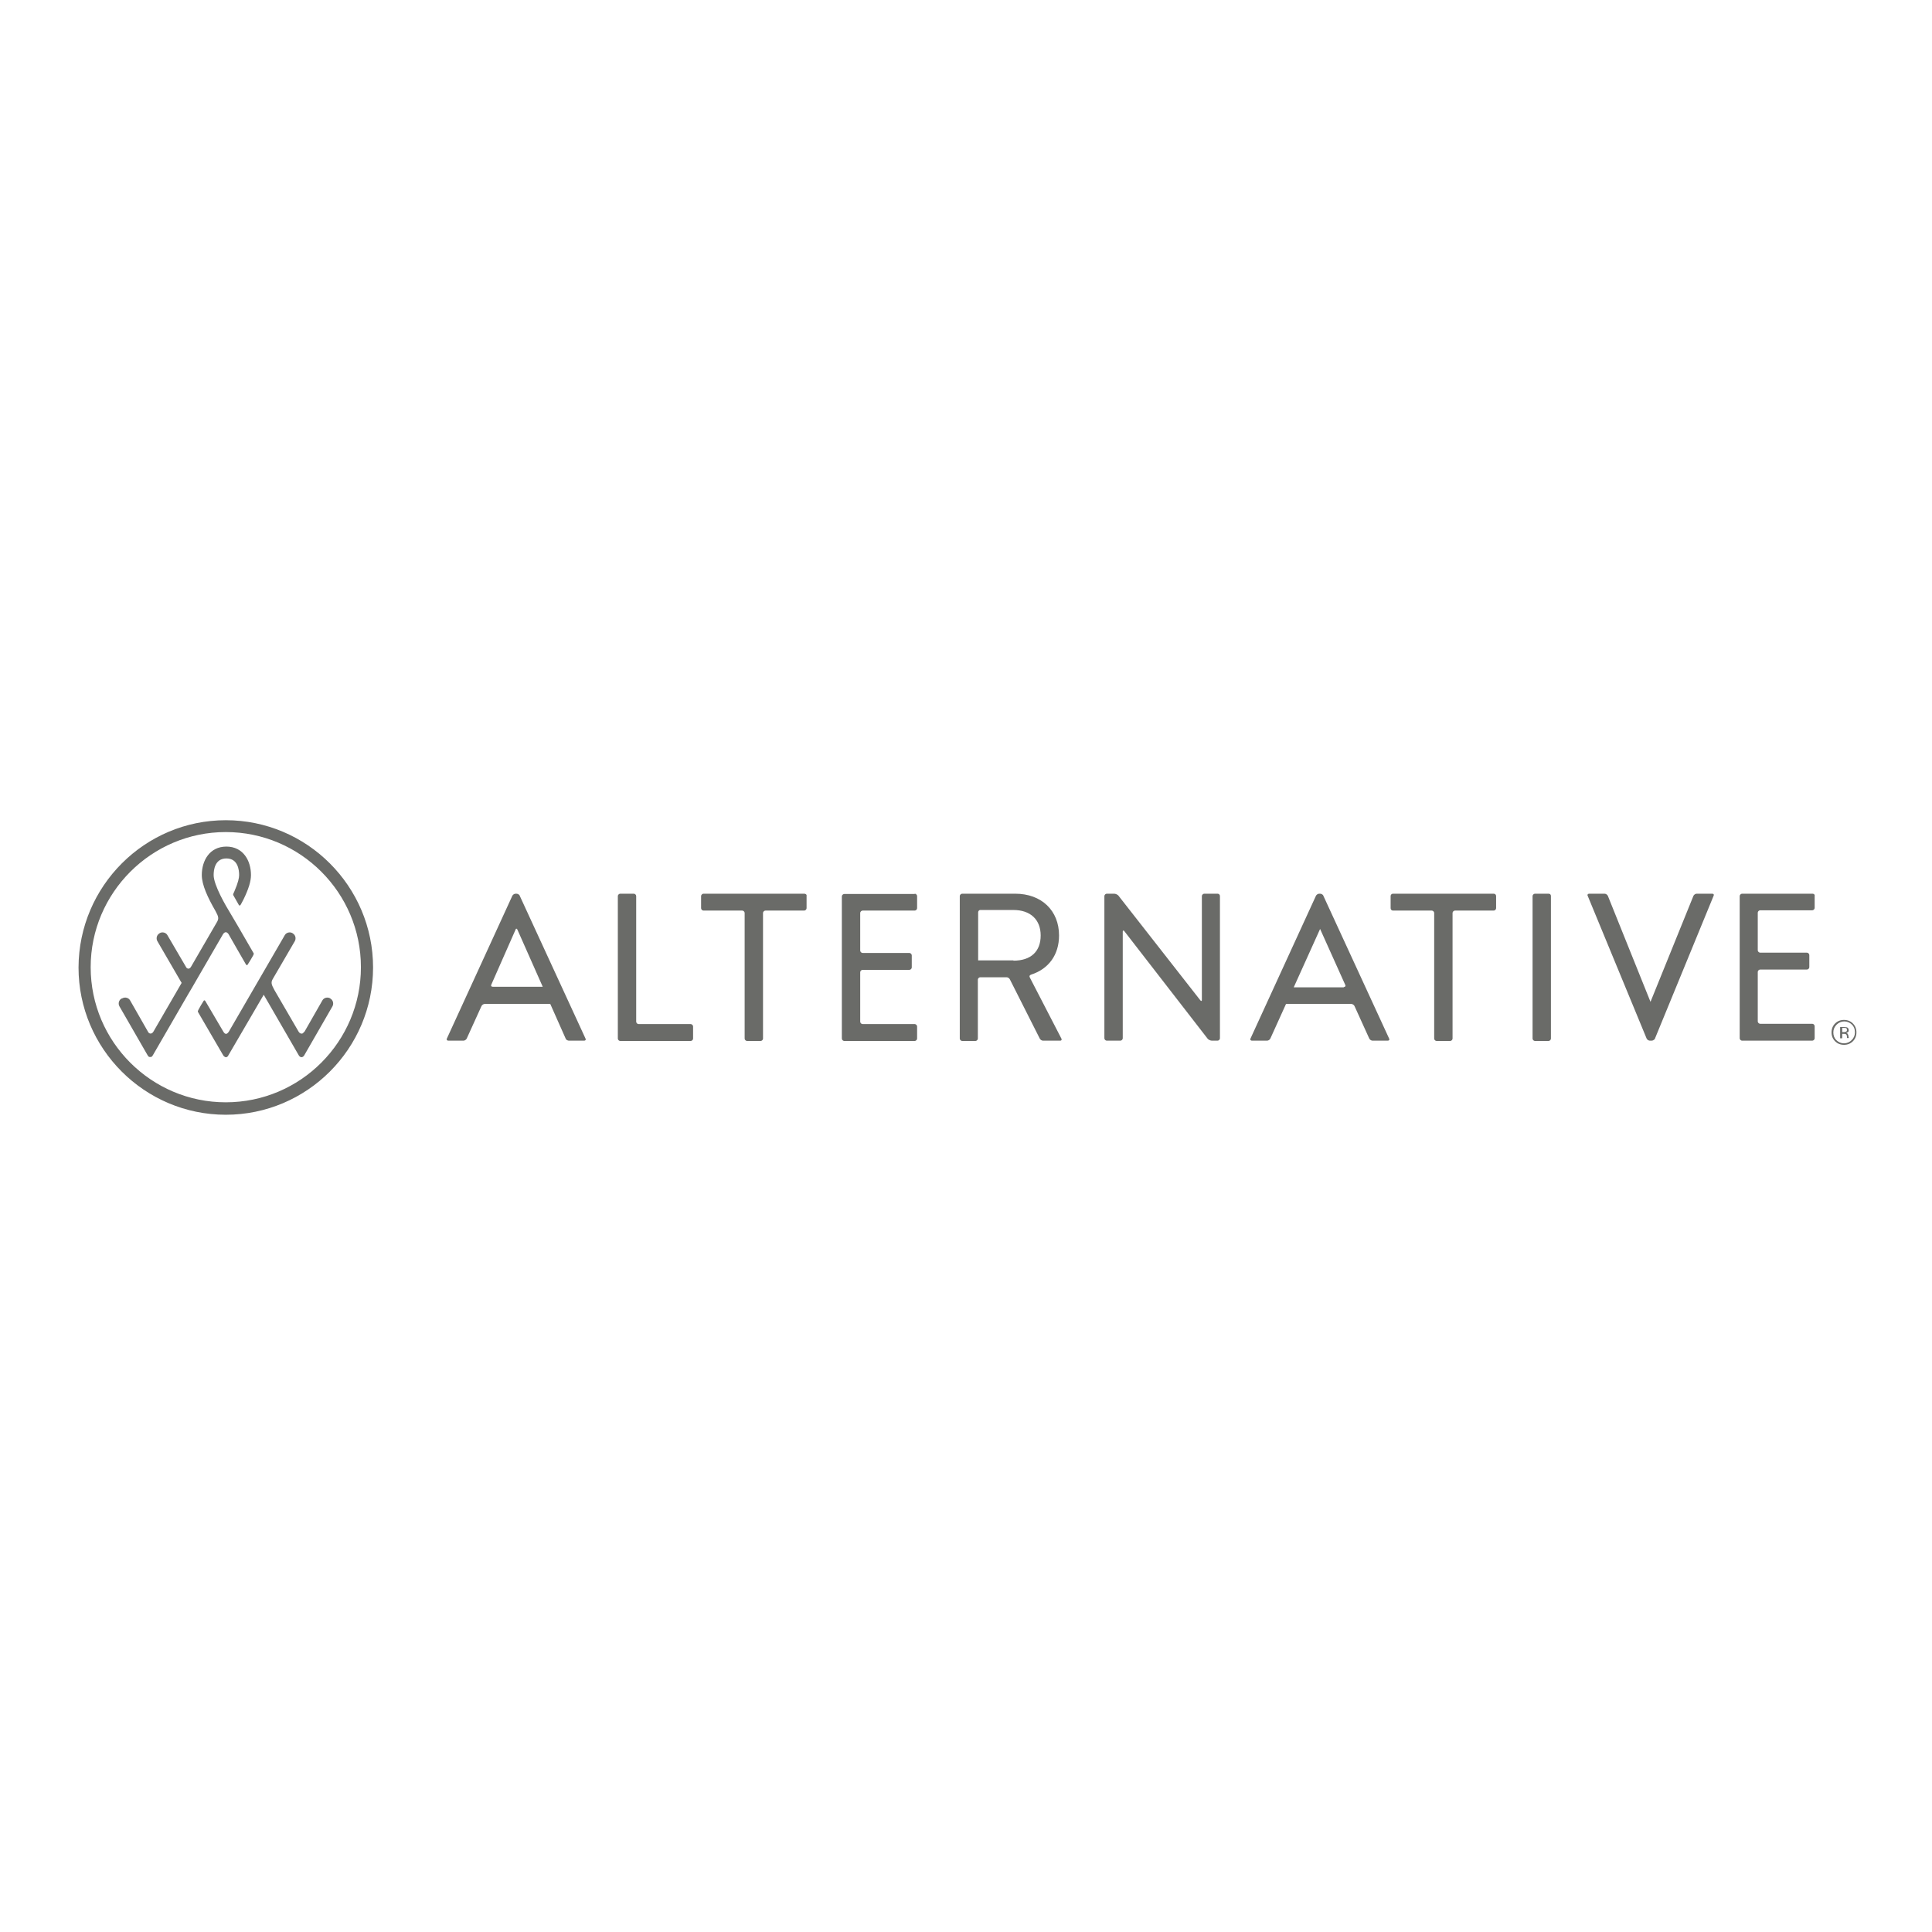 <?xml version="1.0" encoding="utf-8"?>
<!-- Generator: Adobe Illustrator 19.2.1, SVG Export Plug-In . SVG Version: 6.00 Build 0)  -->
<svg version="1.1" id="layer" xmlns="http://www.w3.org/2000/svg" xmlns:xlink="http://www.w3.org/1999/xlink" x="0px" y="0px"
	 viewBox="0 0 652 652" style="enable-background:new 0 0 652 652;" xml:space="preserve">
<style type="text/css">
	.st0{fill:#6A6B68;}
</style>
<path class="st0" d="M308.7,301.6c0.4,0,0.8,0.4,0.8,0.8v4.1c0,0.4-0.4,0.8-0.8,0.8h-17.6c-0.4,0-0.8,0.4-0.8,0.8v12.7
	c0,0.4,0.4,0.8,0.8,0.8h15.8c0.4,0,0.8,0.4,0.8,0.8v4.1c0,0.4-0.4,0.8-0.8,0.8h-15.8c-0.4,0-0.8,0.4-0.8,0.8v16.7
	c0,0.4,0.4,0.8,0.8,0.8h17.6c0.4,0,0.8,0.4,0.8,0.8v4.1c0,0.4-0.4,0.8-0.8,0.8h-5.9h-13.3h-4.6c-0.4,0-0.8-0.4-0.8-0.8v-3.6v-10.1
	v-20.6v-11.3v-2.4c0-0.4,0.4-0.8,0.8-0.8h1.6h16.3H308.7 M611.7,301.6h-5.9h-16.3h-1.6c-0.4,0-0.8,0.4-0.8,0.8v2.4v11.3v20.6v10.1
	v3.6c0,0.4,0.4,0.8,0.8,0.8h4.5h13.3h5.9c0.4,0,0.8-0.4,0.8-0.8v-4.1c0-0.4-0.4-0.8-0.8-0.8h-17.6c-0.4,0-0.8-0.4-0.8-0.8v-16.7
	c0-0.4,0.4-0.8,0.8-0.8h15.8c0.4,0,0.8-0.4,0.8-0.8v-4.1c0-0.4-0.4-0.8-0.8-0.8h-15.8c-0.4,0-0.8-0.4-0.8-0.8v-12.7
	c0-0.4,0.4-0.8,0.8-0.8h17.6c0.4,0,0.8-0.4,0.8-0.8v-4.1C612.5,301.9,612.1,301.6,611.7,301.6 M271.4,301.6h-34
	c-0.4,0-0.8,0.4-0.8,0.8v4.1c0,0.4,0.4,0.8,0.8,0.8h13.1c0.4,0,0.8,0.4,0.8,0.8v42.4c0,0.4,0.4,0.8,0.8,0.8h4.6
	c0.4,0,0.8-0.4,0.8-0.8v-42.4c0-0.4,0.4-0.8,0.8-0.8h13.1c0.4,0,0.8-0.4,0.8-0.8v-4.1C272.3,301.9,271.9,301.6,271.4,301.6
	 M183.2,333.1l-8.6-19.4c-0.2-0.4-0.5-0.4-0.6,0l-8.2,18.6c-0.2,0.4,0,0.7,0.5,0.7H183.2z M197.6,350.5c0.2,0.4,0,0.7-0.5,0.7h-5.1
	c-0.4,0-1-0.3-1.1-0.7l-5.2-11.7h-22.1c-0.4,0-0.9,0.3-1.1,0.7l-5,11c-0.2,0.4-0.7,0.7-1.1,0.7h-5.1c-0.4,0-0.7-0.3-0.5-0.7
	l22.1-48.2c0.2-0.4,0.7-0.7,1.1-0.7h0.3c0.4,0,1,0.3,1.1,0.7L197.6,350.5z M233.1,345.6h-17.6c-0.4,0-0.8-0.4-0.8-0.8v-42.4
	c0-0.4-0.4-0.8-0.8-0.8h-4.6c-0.4,0-0.8,0.4-0.8,0.8v48.1c0,0.4,0.4,0.8,0.8,0.8h23.8c0.4,0,0.8-0.4,0.8-0.8v-4.1
	C233.9,346,233.5,345.6,233.1,345.6 M342,324.2c5.9,0,9.2-3.1,9.2-8.5c0-5.3-3.4-8.6-9.2-8.6h-3.8h-0.7h-0.9h-4.5h-1.3
	c-0.4,0-0.7,0.4-0.7,0.8v16.2H342z M358.2,350.5c0.2,0.4,0,0.7-0.4,0.7H352c-0.4,0-0.9-0.3-1.1-0.7l-10.1-20
	c-0.2-0.4-0.7-0.7-1.1-0.7h-3.9h-5c-0.4,0-0.8,0.4-0.8,0.8v19.9c0,0.4-0.4,0.8-0.8,0.8h-4.5c-0.4,0-0.8-0.4-0.8-0.8v-21.7V325v-22.6
	c0-0.4,0.4-0.8,0.8-0.8h17.9c8.9,0,14.8,5.7,14.8,14.1c0,6.5-3.5,11.3-9.4,13.2h0c-0.6,0.2-0.7,0.6-0.4,1.1L358.2,350.5z
	 M453.5,333.1c0.4,0,0.7-0.3,0.5-0.7l-8.5-18.9l-8.9,19.7H453.5 M468.8,350.5c0.2,0.4,0,0.7-0.5,0.7h-5.1c-0.4,0-0.9-0.3-1.1-0.7
	l-5-11c-0.2-0.4-0.7-0.7-1.1-0.7h-22l-5.3,11.7c-0.2,0.4-0.7,0.7-1.1,0.7h-5.1c-0.4,0-0.7-0.3-0.5-0.7l22.1-48.2
	c0.2-0.4,0.7-0.7,1.1-0.7h0.3c0.4,0,1,0.3,1.1,0.7L468.8,350.5z M504.1,301.6h-34c-0.5,0-0.8,0.4-0.8,0.8v4.1c0,0.4,0.3,0.8,0.8,0.8
	h13.1c0.4,0,0.8,0.4,0.8,0.8v42.4c0,0.4,0.4,0.8,0.8,0.8h4.6c0.4,0,0.8-0.4,0.8-0.8v-42.4c0-0.4,0.4-0.8,0.8-0.8h13.1
	c0.4,0,0.8-0.4,0.8-0.8v-4.1C504.9,301.9,504.5,301.6,504.1,301.6 M522.6,301.6h-4.6c-0.4,0-0.8,0.4-0.8,0.8v48.1
	c0,0.4,0.4,0.8,0.8,0.8h4.6c0.4,0,0.8-0.4,0.8-0.8v-48.1C523.4,301.9,523.1,301.6,522.6,301.6 M577.8,301.6h-5.2
	c-0.4,0-0.9,0.3-1.1,0.7L557,338.1l-14.4-35.8c-0.2-0.4-0.7-0.7-1.1-0.7h-5.2c-0.4,0-0.7,0.3-0.5,0.7l19.9,48.2
	c0.2,0.4,0.7,0.7,1.1,0.7h0.6c0.3,0,0.7-0.2,1-0.5c0.1-0.1,0.1-0.1,0.1-0.2l19.8-48.2C578.5,301.9,578.3,301.6,577.8,301.6
	 M410.9,301.6h-4.5c-0.4,0-0.8,0.4-0.8,0.8v35c0,0.5-0.2,0.5-0.5,0.2l-27.7-35.4c-0.3-0.3-0.9-0.6-1.4-0.6h-2.5
	c-0.4,0-0.8,0.4-0.8,0.8v48c0,0.4,0.4,0.8,0.8,0.8h4.6c0.4,0,0.8-0.4,0.8-0.8v-36c0-0.4,0.2-0.5,0.5-0.2l28.2,36.4
	c0.3,0.3,0.9,0.6,1.4,0.6h1.9c0.4,0,0.8-0.4,0.8-0.8v-48C411.7,301.9,411.3,301.6,410.9,301.6 M76.2,314.6c0.3,0,0.6,0.2,0.9,0.6
	c0.2,0.4,5.8,10.1,5.8,10.1c0.1,0.2,0.4,0.7,0.7,0.2c0.3-0.4,1.6-2.6,1.8-3c0.2-0.4,0.3-0.6,0.2-0.8c-0.1-0.1-4.8-8.4-7.8-13.4
	c-1.6-2.6-5.7-9.6-5.7-13c0-1.7,0.4-5.6,4.3-5.6c3.9,0,4.3,3.9,4.3,5.6c0,0.9-0.3,2.5-1.6,5.5l-0.4,0.9c0,0,0,0,0,0.1c0,0,0,0,0,0h0
	c-0.1,0.2,0.1,0.4,0.2,0.6c0.2,0.3,1.5,2.7,1.7,3c0.2,0.3,0.4,0.3,0.7-0.2l0.9-1.7c1.7-3.5,2.5-6.1,2.5-8.2c0-4.8-2.6-9.6-8.3-9.6
	c-5.7,0-8.3,4.8-8.3,9.6c0,3.3,2,7.6,4.6,12.1c1.1,2,1.2,2.6,0.5,3.8l-8.7,15c-0.2,0.4-0.6,0.7-0.9,0.7c-0.3,0-0.7-0.2-0.9-0.7
	l-6.2-10.6c-0.5-0.9-1.7-1.2-2.6-0.7l-0.1,0.1c-0.9,0.5-1.2,1.7-0.7,2.6l7.9,13.6l0.3,0.5l-9.5,16.4c-0.3,0.5-0.6,0.7-1,0.7
	c0,0,0,0,0,0c-0.3,0-0.7-0.2-0.9-0.7l0,0l-6-10.5c-0.5-0.9-1.7-1.2-2.6-0.7L41,337c-0.9,0.5-1.2,1.7-0.7,2.6l9.5,16.5
	c0.1,0.1,0.1,0.2,0.2,0.3c0.1,0.1,0.1,0.1,0.2,0.2c0,0,0,0,0,0c0,0,0,0,0,0h0h0c0,0,0,0,0,0c0.1,0.1,0.2,0.1,0.3,0.1h0
	c0.2,0,0.3,0,0.5,0c0,0,0,0,0,0c0.1,0,0.1-0.1,0.2-0.1c0,0,0,0,0.1-0.1c0,0,0.1-0.1,0.1-0.1c0.1-0.1,0.1-0.2,0.2-0.3l11.8-20.4
	l1.3-2.2l10.6-18.3C75.6,314.8,75.9,314.6,76.2,314.6 M102.5,348.4c-0.1,0.1-0.2,0.2-0.3,0.3c0,0,0,0,0,0c-0.1,0-0.1,0.1-0.2,0.1
	c-0.4,0.1-0.9-0.1-1.2-0.6l-8.2-14.1c-1.1-2-1.2-2.6-0.5-3.8l7.4-12.7c0.5-0.9,0.2-2.1-0.7-2.6l-0.1-0.1c-0.9-0.5-2.1-0.2-2.6,0.7
	l-18.9,32.6c-0.3,0.4-0.6,0.7-0.9,0.7c-0.3,0-0.6-0.2-0.9-0.7L69.4,338c-0.1-0.2-0.4-0.7-0.7-0.2c-0.3,0.4-1.5,2.5-1.7,2.9
	c-0.2,0.4-0.3,0.6-0.2,0.8l8.5,14.6c0.2,0.4,0.6,0.6,0.9,0.7c0.3,0,0.7-0.2,0.9-0.7L89,335.7l11.8,20.4c0.5,0.9,1.4,0.9,1.9,0
	l9.5-16.5c0.5-0.9,0.2-2.1-0.7-2.6l-0.1-0.1c-0.9-0.5-2.1-0.2-2.6,0.7l-6,10.5C102.6,348.3,102.6,348.3,102.5,348.4 M76.2,372
	c25.2,0,45.6-20.5,45.6-45.6c0-25.2-20.5-45.6-45.6-45.6c-25.1,0-45.6,20.5-45.6,45.6C30.6,351.6,51.1,372,76.2,372 M76.2,276.8
	c27.4,0,49.7,22.3,49.7,49.7c0,27.4-22.3,49.7-49.7,49.7c-27.4,0-49.7-22.3-49.7-49.7C26.6,299,48.9,276.8,76.2,276.8 M624.9,351
	c0.7-0.7,1.1-1.6,1.1-2.6c0-1-0.3-1.9-1-2.6c-0.7-0.7-1.6-1.1-2.6-1.1c-1,0-1.9,0.4-2.6,1.1c-0.7,0.7-1.1,1.6-1.1,2.6
	c0,1,0.3,1.9,1,2.6c0.7,0.7,1.6,1.1,2.6,1.1C623.3,352.1,624.2,351.7,624.9,351 M625.3,345.4c0.8,0.8,1.2,1.8,1.2,3
	c0,1.2-0.4,2.2-1.2,3c-0.8,0.8-1.8,1.2-3,1.2c-1.2,0-2.2-0.4-3-1.2c-0.8-0.8-1.2-1.8-1.2-3c0-1.2,0.4-2.2,1.2-3
	c0.8-0.8,1.8-1.2,3-1.2C623.5,344.2,624.5,344.6,625.3,345.4 M622.9,348.2c0.3-0.1,0.4-0.3,0.4-0.6c0-0.3-0.1-0.5-0.2-0.6
	c-0.2-0.1-0.4-0.1-0.8-0.1h-0.6v1.4h0.6C622.5,348.3,622.7,348.3,622.9,348.2 M623.9,350c0,0.1,0,0.2,0,0.2l0,0.1h-0.6c0,0,0,0,0,0
	c0,0,0,0,0,0l0-0.1v-0.3c0-0.4-0.1-0.7-0.4-0.9c-0.1-0.1-0.4-0.1-0.7-0.1h-0.5v1.5H621v-3.8h1.3c0.5,0,0.8,0.1,1,0.1
	c0.4,0.2,0.6,0.5,0.6,1c0,0.3-0.1,0.6-0.4,0.7c-0.1,0.1-0.3,0.1-0.5,0.2c0.3,0,0.5,0.2,0.6,0.4c0.1,0.2,0.2,0.4,0.2,0.6v0.3
	C623.9,349.8,623.9,349.9,623.9,350"/>
</svg>
